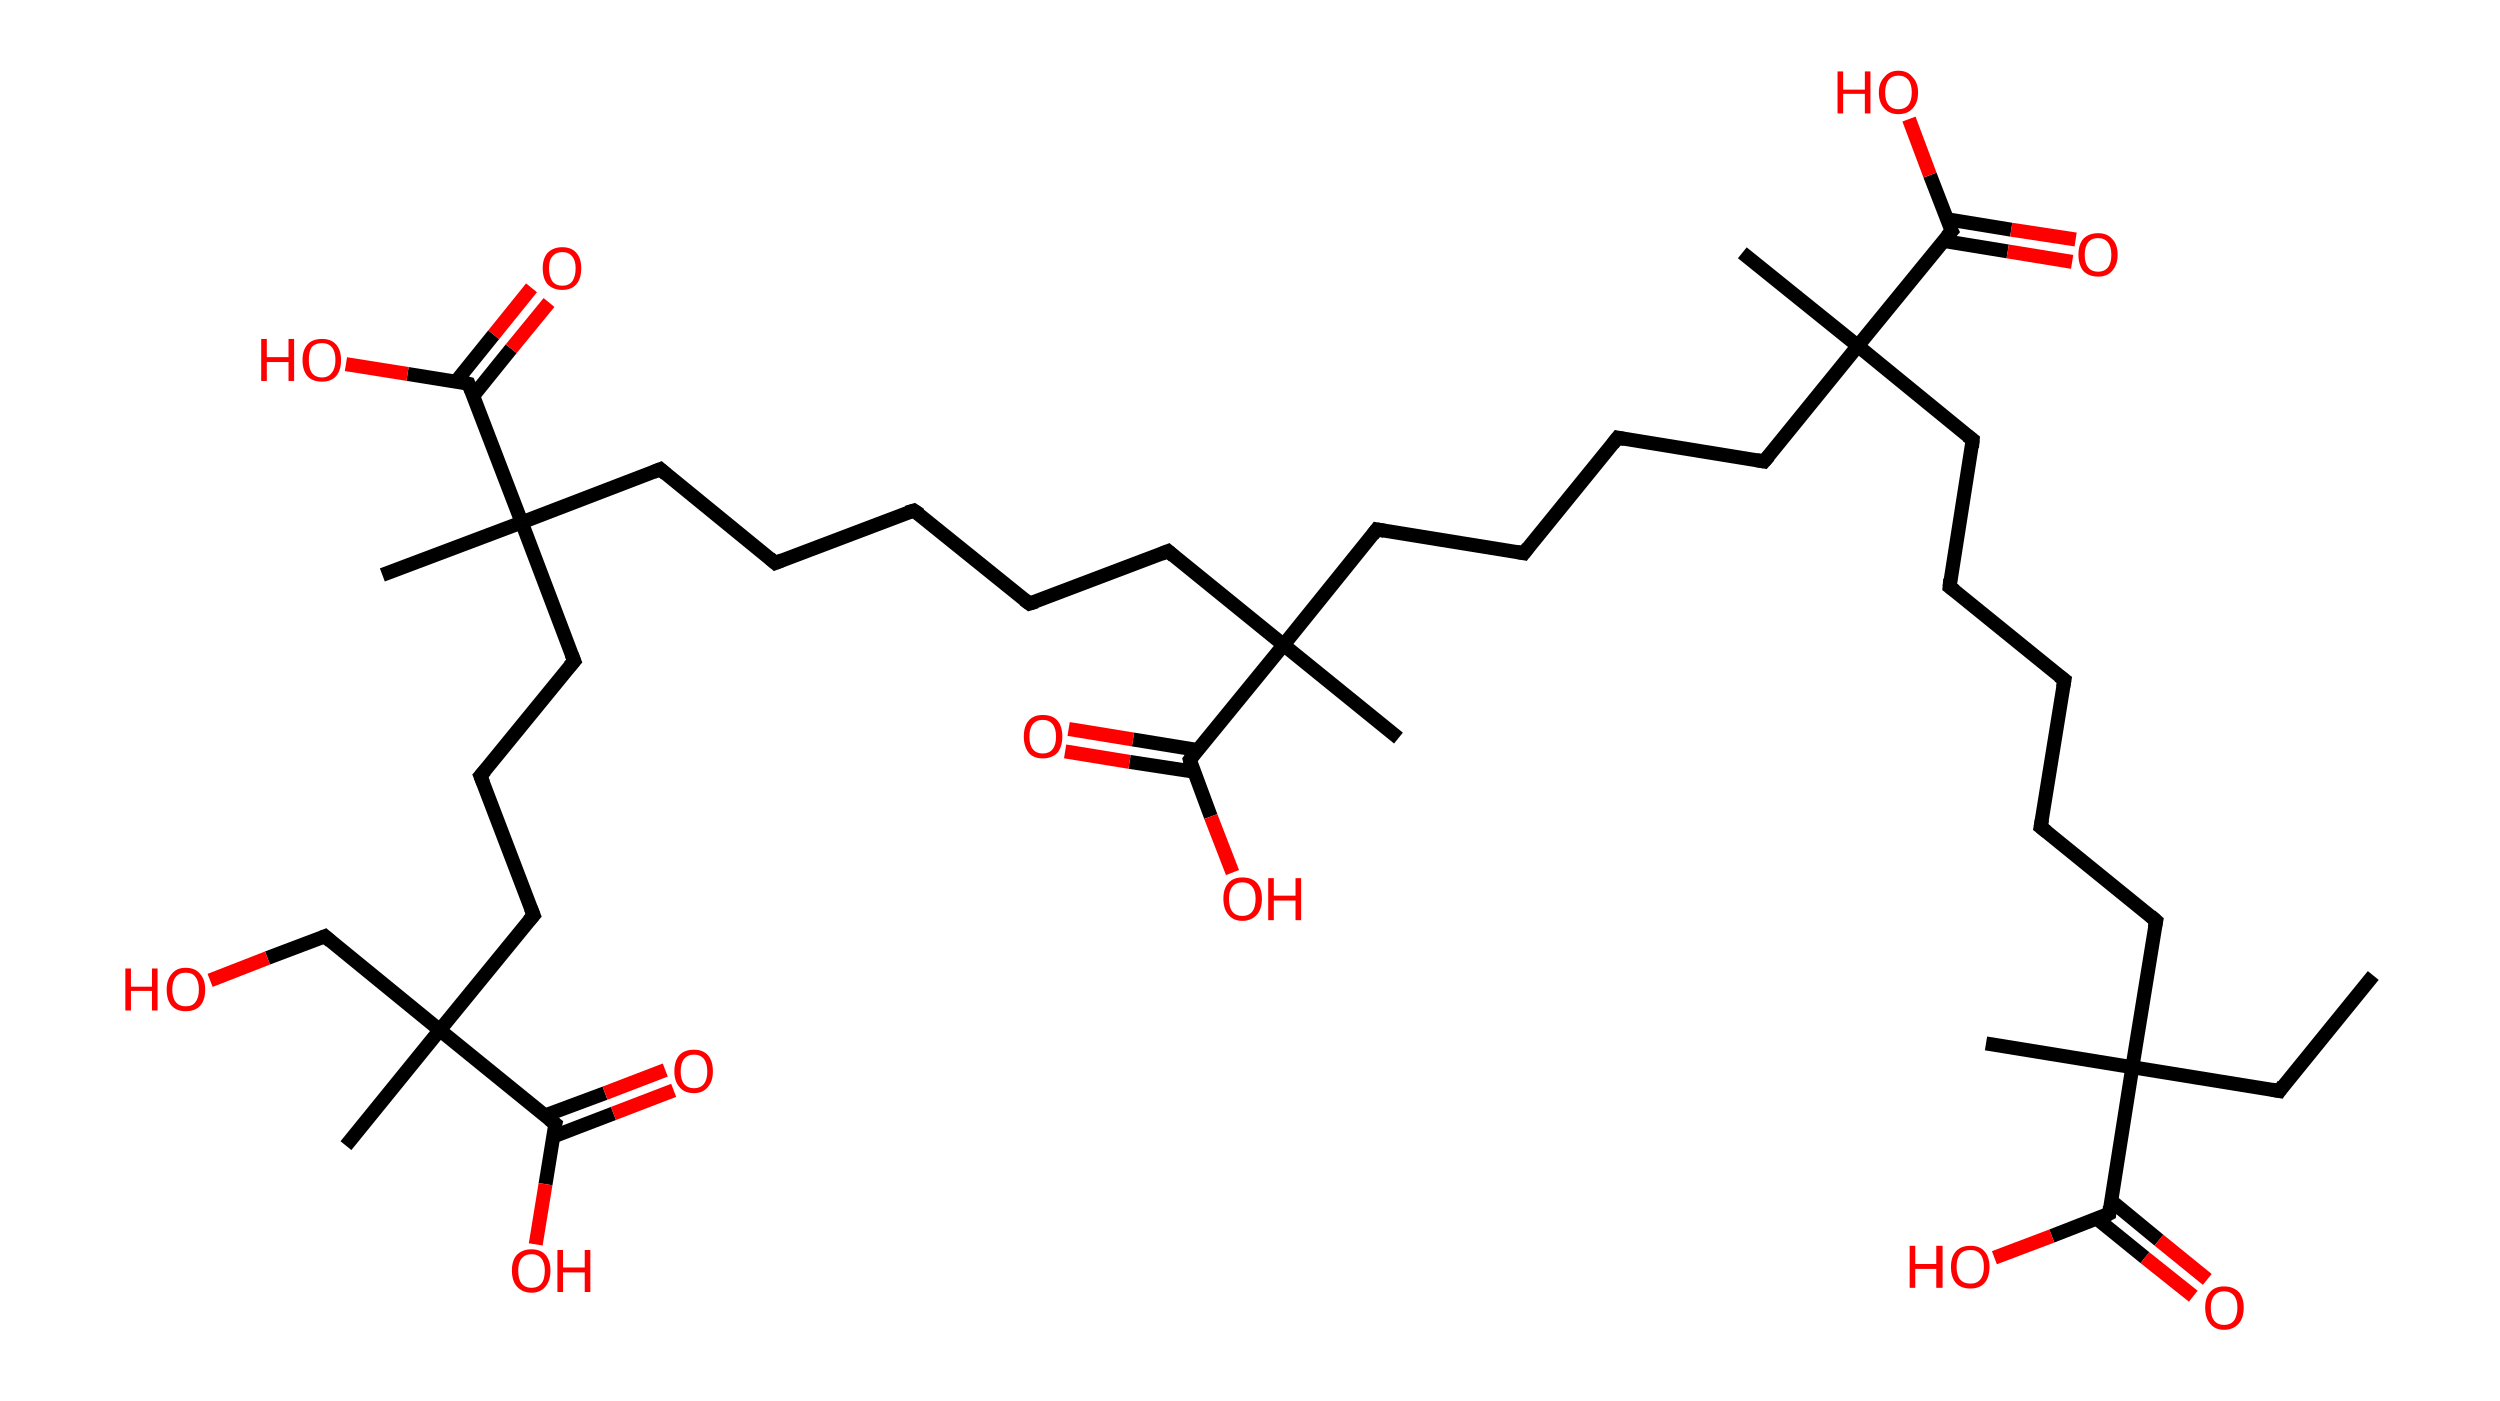 <?xml version='1.0' encoding='ASCII' standalone='yes'?>
<svg xmlns="http://www.w3.org/2000/svg" xmlns:rdkit="http://www.rdkit.org/xml" xmlns:xlink="http://www.w3.org/1999/xlink" version="1.1" baseProfile="full" xml:space="preserve" width="357px" height="200px" viewBox="0 0 357 200">
<!-- END OF HEADER -->
<rect style="opacity:1.0;fill:#FFFFFF;stroke:none" width="357.0" height="200.0" x="0.0" y="0.0"> </rect>
<path class="bond-0 atom-0 atom-1" d="M 338.9,139.3 L 325.5,155.8" style="fill:none;fill-rule:evenodd;stroke:#000000;stroke-width:2.0px;stroke-linecap:butt;stroke-linejoin:miter;stroke-opacity:1"/>
<path class="bond-1 atom-1 atom-2" d="M 325.5,155.8 L 304.5,152.4" style="fill:none;fill-rule:evenodd;stroke:#000000;stroke-width:2.0px;stroke-linecap:butt;stroke-linejoin:miter;stroke-opacity:1"/>
<path class="bond-2 atom-2 atom-3" d="M 304.5,152.4 L 283.6,149.0" style="fill:none;fill-rule:evenodd;stroke:#000000;stroke-width:2.0px;stroke-linecap:butt;stroke-linejoin:miter;stroke-opacity:1"/>
<path class="bond-3 atom-2 atom-4" d="M 304.5,152.4 L 307.9,131.5" style="fill:none;fill-rule:evenodd;stroke:#000000;stroke-width:2.0px;stroke-linecap:butt;stroke-linejoin:miter;stroke-opacity:1"/>
<path class="bond-4 atom-4 atom-5" d="M 307.9,131.5 L 291.4,118.1" style="fill:none;fill-rule:evenodd;stroke:#000000;stroke-width:2.0px;stroke-linecap:butt;stroke-linejoin:miter;stroke-opacity:1"/>
<path class="bond-5 atom-5 atom-6" d="M 291.4,118.1 L 294.8,97.1" style="fill:none;fill-rule:evenodd;stroke:#000000;stroke-width:2.0px;stroke-linecap:butt;stroke-linejoin:miter;stroke-opacity:1"/>
<path class="bond-6 atom-6 atom-7" d="M 294.8,97.1 L 278.4,83.8" style="fill:none;fill-rule:evenodd;stroke:#000000;stroke-width:2.0px;stroke-linecap:butt;stroke-linejoin:miter;stroke-opacity:1"/>
<path class="bond-7 atom-7 atom-8" d="M 278.4,83.8 L 281.7,62.8" style="fill:none;fill-rule:evenodd;stroke:#000000;stroke-width:2.0px;stroke-linecap:butt;stroke-linejoin:miter;stroke-opacity:1"/>
<path class="bond-8 atom-8 atom-9" d="M 281.7,62.8 L 265.3,49.4" style="fill:none;fill-rule:evenodd;stroke:#000000;stroke-width:2.0px;stroke-linecap:butt;stroke-linejoin:miter;stroke-opacity:1"/>
<path class="bond-9 atom-9 atom-10" d="M 265.3,49.4 L 248.8,36.1" style="fill:none;fill-rule:evenodd;stroke:#000000;stroke-width:2.0px;stroke-linecap:butt;stroke-linejoin:miter;stroke-opacity:1"/>
<path class="bond-10 atom-9 atom-11" d="M 265.3,49.4 L 251.9,65.9" style="fill:none;fill-rule:evenodd;stroke:#000000;stroke-width:2.0px;stroke-linecap:butt;stroke-linejoin:miter;stroke-opacity:1"/>
<path class="bond-11 atom-11 atom-12" d="M 251.9,65.9 L 231.0,62.5" style="fill:none;fill-rule:evenodd;stroke:#000000;stroke-width:2.0px;stroke-linecap:butt;stroke-linejoin:miter;stroke-opacity:1"/>
<path class="bond-12 atom-12 atom-13" d="M 231.0,62.5 L 217.6,79.0" style="fill:none;fill-rule:evenodd;stroke:#000000;stroke-width:2.0px;stroke-linecap:butt;stroke-linejoin:miter;stroke-opacity:1"/>
<path class="bond-13 atom-13 atom-14" d="M 217.6,79.0 L 196.6,75.6" style="fill:none;fill-rule:evenodd;stroke:#000000;stroke-width:2.0px;stroke-linecap:butt;stroke-linejoin:miter;stroke-opacity:1"/>
<path class="bond-14 atom-14 atom-15" d="M 196.6,75.6 L 183.3,92.1" style="fill:none;fill-rule:evenodd;stroke:#000000;stroke-width:2.0px;stroke-linecap:butt;stroke-linejoin:miter;stroke-opacity:1"/>
<path class="bond-15 atom-15 atom-16" d="M 183.3,92.1 L 199.7,105.4" style="fill:none;fill-rule:evenodd;stroke:#000000;stroke-width:2.0px;stroke-linecap:butt;stroke-linejoin:miter;stroke-opacity:1"/>
<path class="bond-16 atom-15 atom-17" d="M 183.3,92.1 L 166.8,78.7" style="fill:none;fill-rule:evenodd;stroke:#000000;stroke-width:2.0px;stroke-linecap:butt;stroke-linejoin:miter;stroke-opacity:1"/>
<path class="bond-17 atom-17 atom-18" d="M 166.8,78.7 L 147.0,86.2" style="fill:none;fill-rule:evenodd;stroke:#000000;stroke-width:2.0px;stroke-linecap:butt;stroke-linejoin:miter;stroke-opacity:1"/>
<path class="bond-18 atom-18 atom-19" d="M 147.0,86.2 L 130.5,72.9" style="fill:none;fill-rule:evenodd;stroke:#000000;stroke-width:2.0px;stroke-linecap:butt;stroke-linejoin:miter;stroke-opacity:1"/>
<path class="bond-19 atom-19 atom-20" d="M 130.5,72.9 L 110.7,80.4" style="fill:none;fill-rule:evenodd;stroke:#000000;stroke-width:2.0px;stroke-linecap:butt;stroke-linejoin:miter;stroke-opacity:1"/>
<path class="bond-20 atom-20 atom-21" d="M 110.7,80.4 L 94.3,67.0" style="fill:none;fill-rule:evenodd;stroke:#000000;stroke-width:2.0px;stroke-linecap:butt;stroke-linejoin:miter;stroke-opacity:1"/>
<path class="bond-21 atom-21 atom-22" d="M 94.3,67.0 L 74.5,74.6" style="fill:none;fill-rule:evenodd;stroke:#000000;stroke-width:2.0px;stroke-linecap:butt;stroke-linejoin:miter;stroke-opacity:1"/>
<path class="bond-22 atom-22 atom-23" d="M 74.5,74.6 L 54.6,82.1" style="fill:none;fill-rule:evenodd;stroke:#000000;stroke-width:2.0px;stroke-linecap:butt;stroke-linejoin:miter;stroke-opacity:1"/>
<path class="bond-23 atom-22 atom-24" d="M 74.5,74.6 L 82.0,94.4" style="fill:none;fill-rule:evenodd;stroke:#000000;stroke-width:2.0px;stroke-linecap:butt;stroke-linejoin:miter;stroke-opacity:1"/>
<path class="bond-24 atom-24 atom-25" d="M 82.0,94.4 L 68.6,110.8" style="fill:none;fill-rule:evenodd;stroke:#000000;stroke-width:2.0px;stroke-linecap:butt;stroke-linejoin:miter;stroke-opacity:1"/>
<path class="bond-25 atom-25 atom-26" d="M 68.6,110.8 L 76.2,130.7" style="fill:none;fill-rule:evenodd;stroke:#000000;stroke-width:2.0px;stroke-linecap:butt;stroke-linejoin:miter;stroke-opacity:1"/>
<path class="bond-26 atom-26 atom-27" d="M 76.2,130.7 L 62.8,147.1" style="fill:none;fill-rule:evenodd;stroke:#000000;stroke-width:2.0px;stroke-linecap:butt;stroke-linejoin:miter;stroke-opacity:1"/>
<path class="bond-27 atom-27 atom-28" d="M 62.8,147.1 L 49.4,163.6" style="fill:none;fill-rule:evenodd;stroke:#000000;stroke-width:2.0px;stroke-linecap:butt;stroke-linejoin:miter;stroke-opacity:1"/>
<path class="bond-28 atom-27 atom-29" d="M 62.8,147.1 L 46.4,133.7" style="fill:none;fill-rule:evenodd;stroke:#000000;stroke-width:2.0px;stroke-linecap:butt;stroke-linejoin:miter;stroke-opacity:1"/>
<path class="bond-29 atom-29 atom-30" d="M 46.4,133.7 L 38.2,136.8" style="fill:none;fill-rule:evenodd;stroke:#000000;stroke-width:2.0px;stroke-linecap:butt;stroke-linejoin:miter;stroke-opacity:1"/>
<path class="bond-29 atom-29 atom-30" d="M 38.2,136.8 L 30.0,140.0" style="fill:none;fill-rule:evenodd;stroke:#FF0000;stroke-width:2.0px;stroke-linecap:butt;stroke-linejoin:miter;stroke-opacity:1"/>
<path class="bond-30 atom-27 atom-31" d="M 62.8,147.1 L 79.3,160.5" style="fill:none;fill-rule:evenodd;stroke:#000000;stroke-width:2.0px;stroke-linecap:butt;stroke-linejoin:miter;stroke-opacity:1"/>
<path class="bond-31 atom-31 atom-32" d="M 79.0,162.3 L 87.6,159.0" style="fill:none;fill-rule:evenodd;stroke:#000000;stroke-width:2.0px;stroke-linecap:butt;stroke-linejoin:miter;stroke-opacity:1"/>
<path class="bond-31 atom-31 atom-32" d="M 87.6,159.0 L 96.2,155.7" style="fill:none;fill-rule:evenodd;stroke:#FF0000;stroke-width:2.0px;stroke-linecap:butt;stroke-linejoin:miter;stroke-opacity:1"/>
<path class="bond-31 atom-31 atom-32" d="M 77.8,159.3 L 86.4,156.1" style="fill:none;fill-rule:evenodd;stroke:#000000;stroke-width:2.0px;stroke-linecap:butt;stroke-linejoin:miter;stroke-opacity:1"/>
<path class="bond-31 atom-31 atom-32" d="M 86.4,156.1 L 95.0,152.8" style="fill:none;fill-rule:evenodd;stroke:#FF0000;stroke-width:2.0px;stroke-linecap:butt;stroke-linejoin:miter;stroke-opacity:1"/>
<path class="bond-32 atom-31 atom-33" d="M 79.3,160.5 L 77.9,169.1" style="fill:none;fill-rule:evenodd;stroke:#000000;stroke-width:2.0px;stroke-linecap:butt;stroke-linejoin:miter;stroke-opacity:1"/>
<path class="bond-32 atom-31 atom-33" d="M 77.9,169.1 L 76.5,177.7" style="fill:none;fill-rule:evenodd;stroke:#FF0000;stroke-width:2.0px;stroke-linecap:butt;stroke-linejoin:miter;stroke-opacity:1"/>
<path class="bond-33 atom-22 atom-34" d="M 74.5,74.6 L 66.9,54.8" style="fill:none;fill-rule:evenodd;stroke:#000000;stroke-width:2.0px;stroke-linecap:butt;stroke-linejoin:miter;stroke-opacity:1"/>
<path class="bond-34 atom-34 atom-35" d="M 67.6,56.5 L 73.0,49.8" style="fill:none;fill-rule:evenodd;stroke:#000000;stroke-width:2.0px;stroke-linecap:butt;stroke-linejoin:miter;stroke-opacity:1"/>
<path class="bond-34 atom-34 atom-35" d="M 73.0,49.8 L 78.4,43.2" style="fill:none;fill-rule:evenodd;stroke:#FF0000;stroke-width:2.0px;stroke-linecap:butt;stroke-linejoin:miter;stroke-opacity:1"/>
<path class="bond-34 atom-34 atom-35" d="M 65.1,54.5 L 70.5,47.8" style="fill:none;fill-rule:evenodd;stroke:#000000;stroke-width:2.0px;stroke-linecap:butt;stroke-linejoin:miter;stroke-opacity:1"/>
<path class="bond-34 atom-34 atom-35" d="M 70.5,47.8 L 75.9,41.1" style="fill:none;fill-rule:evenodd;stroke:#FF0000;stroke-width:2.0px;stroke-linecap:butt;stroke-linejoin:miter;stroke-opacity:1"/>
<path class="bond-35 atom-34 atom-36" d="M 66.9,54.8 L 58.2,53.4" style="fill:none;fill-rule:evenodd;stroke:#000000;stroke-width:2.0px;stroke-linecap:butt;stroke-linejoin:miter;stroke-opacity:1"/>
<path class="bond-35 atom-34 atom-36" d="M 58.2,53.4 L 49.4,52.0" style="fill:none;fill-rule:evenodd;stroke:#FF0000;stroke-width:2.0px;stroke-linecap:butt;stroke-linejoin:miter;stroke-opacity:1"/>
<path class="bond-36 atom-15 atom-37" d="M 183.3,92.1 L 169.9,108.5" style="fill:none;fill-rule:evenodd;stroke:#000000;stroke-width:2.0px;stroke-linecap:butt;stroke-linejoin:miter;stroke-opacity:1"/>
<path class="bond-37 atom-37 atom-38" d="M 171.0,107.1 L 161.8,105.6" style="fill:none;fill-rule:evenodd;stroke:#000000;stroke-width:2.0px;stroke-linecap:butt;stroke-linejoin:miter;stroke-opacity:1"/>
<path class="bond-37 atom-37 atom-38" d="M 161.8,105.6 L 152.6,104.1" style="fill:none;fill-rule:evenodd;stroke:#FF0000;stroke-width:2.0px;stroke-linecap:butt;stroke-linejoin:miter;stroke-opacity:1"/>
<path class="bond-37 atom-37 atom-38" d="M 170.5,110.2 L 161.3,108.8" style="fill:none;fill-rule:evenodd;stroke:#000000;stroke-width:2.0px;stroke-linecap:butt;stroke-linejoin:miter;stroke-opacity:1"/>
<path class="bond-37 atom-37 atom-38" d="M 161.3,108.8 L 152.1,107.3" style="fill:none;fill-rule:evenodd;stroke:#FF0000;stroke-width:2.0px;stroke-linecap:butt;stroke-linejoin:miter;stroke-opacity:1"/>
<path class="bond-38 atom-37 atom-39" d="M 169.9,108.5 L 172.9,116.6" style="fill:none;fill-rule:evenodd;stroke:#000000;stroke-width:2.0px;stroke-linecap:butt;stroke-linejoin:miter;stroke-opacity:1"/>
<path class="bond-38 atom-37 atom-39" d="M 172.9,116.6 L 176.0,124.6" style="fill:none;fill-rule:evenodd;stroke:#FF0000;stroke-width:2.0px;stroke-linecap:butt;stroke-linejoin:miter;stroke-opacity:1"/>
<path class="bond-39 atom-9 atom-40" d="M 265.3,49.4 L 278.7,33.0" style="fill:none;fill-rule:evenodd;stroke:#000000;stroke-width:2.0px;stroke-linecap:butt;stroke-linejoin:miter;stroke-opacity:1"/>
<path class="bond-40 atom-40 atom-41" d="M 277.5,34.4 L 286.7,35.9" style="fill:none;fill-rule:evenodd;stroke:#000000;stroke-width:2.0px;stroke-linecap:butt;stroke-linejoin:miter;stroke-opacity:1"/>
<path class="bond-40 atom-40 atom-41" d="M 286.7,35.9 L 295.9,37.4" style="fill:none;fill-rule:evenodd;stroke:#FF0000;stroke-width:2.0px;stroke-linecap:butt;stroke-linejoin:miter;stroke-opacity:1"/>
<path class="bond-40 atom-40 atom-41" d="M 278.0,31.3 L 287.2,32.8" style="fill:none;fill-rule:evenodd;stroke:#000000;stroke-width:2.0px;stroke-linecap:butt;stroke-linejoin:miter;stroke-opacity:1"/>
<path class="bond-40 atom-40 atom-41" d="M 287.2,32.8 L 296.4,34.2" style="fill:none;fill-rule:evenodd;stroke:#FF0000;stroke-width:2.0px;stroke-linecap:butt;stroke-linejoin:miter;stroke-opacity:1"/>
<path class="bond-41 atom-40 atom-42" d="M 278.7,33.0 L 275.6,25.0" style="fill:none;fill-rule:evenodd;stroke:#000000;stroke-width:2.0px;stroke-linecap:butt;stroke-linejoin:miter;stroke-opacity:1"/>
<path class="bond-41 atom-40 atom-42" d="M 275.6,25.0 L 272.6,17.0" style="fill:none;fill-rule:evenodd;stroke:#FF0000;stroke-width:2.0px;stroke-linecap:butt;stroke-linejoin:miter;stroke-opacity:1"/>
<path class="bond-42 atom-2 atom-43" d="M 304.5,152.4 L 301.2,173.3" style="fill:none;fill-rule:evenodd;stroke:#000000;stroke-width:2.0px;stroke-linecap:butt;stroke-linejoin:miter;stroke-opacity:1"/>
<path class="bond-43 atom-43 atom-44" d="M 299.4,174.0 L 306.3,179.6" style="fill:none;fill-rule:evenodd;stroke:#000000;stroke-width:2.0px;stroke-linecap:butt;stroke-linejoin:miter;stroke-opacity:1"/>
<path class="bond-43 atom-43 atom-44" d="M 306.3,179.6 L 313.2,185.1" style="fill:none;fill-rule:evenodd;stroke:#FF0000;stroke-width:2.0px;stroke-linecap:butt;stroke-linejoin:miter;stroke-opacity:1"/>
<path class="bond-43 atom-43 atom-44" d="M 301.5,171.5 L 308.3,177.1" style="fill:none;fill-rule:evenodd;stroke:#000000;stroke-width:2.0px;stroke-linecap:butt;stroke-linejoin:miter;stroke-opacity:1"/>
<path class="bond-43 atom-43 atom-44" d="M 308.3,177.1 L 315.2,182.7" style="fill:none;fill-rule:evenodd;stroke:#FF0000;stroke-width:2.0px;stroke-linecap:butt;stroke-linejoin:miter;stroke-opacity:1"/>
<path class="bond-44 atom-43 atom-45" d="M 301.2,173.3 L 293.0,176.5" style="fill:none;fill-rule:evenodd;stroke:#000000;stroke-width:2.0px;stroke-linecap:butt;stroke-linejoin:miter;stroke-opacity:1"/>
<path class="bond-44 atom-43 atom-45" d="M 293.0,176.5 L 284.8,179.6" style="fill:none;fill-rule:evenodd;stroke:#FF0000;stroke-width:2.0px;stroke-linecap:butt;stroke-linejoin:miter;stroke-opacity:1"/>
<path d="M 326.1,154.9 L 325.5,155.8 L 324.4,155.6" style="fill:none;stroke:#000000;stroke-width:2.0px;stroke-linecap:butt;stroke-linejoin:miter;stroke-opacity:1;"/>
<path d="M 307.7,132.5 L 307.9,131.5 L 307.1,130.8" style="fill:none;stroke:#000000;stroke-width:2.0px;stroke-linecap:butt;stroke-linejoin:miter;stroke-opacity:1;"/>
<path d="M 292.3,118.8 L 291.4,118.1 L 291.6,117.0" style="fill:none;stroke:#000000;stroke-width:2.0px;stroke-linecap:butt;stroke-linejoin:miter;stroke-opacity:1;"/>
<path d="M 294.6,98.2 L 294.8,97.1 L 294.0,96.5" style="fill:none;stroke:#000000;stroke-width:2.0px;stroke-linecap:butt;stroke-linejoin:miter;stroke-opacity:1;"/>
<path d="M 279.2,84.4 L 278.4,83.8 L 278.5,82.7" style="fill:none;stroke:#000000;stroke-width:2.0px;stroke-linecap:butt;stroke-linejoin:miter;stroke-opacity:1;"/>
<path d="M 281.6,63.9 L 281.7,62.8 L 280.9,62.2" style="fill:none;stroke:#000000;stroke-width:2.0px;stroke-linecap:butt;stroke-linejoin:miter;stroke-opacity:1;"/>
<path d="M 252.6,65.1 L 251.9,65.9 L 250.8,65.7" style="fill:none;stroke:#000000;stroke-width:2.0px;stroke-linecap:butt;stroke-linejoin:miter;stroke-opacity:1;"/>
<path d="M 232.0,62.7 L 231.0,62.5 L 230.3,63.4" style="fill:none;stroke:#000000;stroke-width:2.0px;stroke-linecap:butt;stroke-linejoin:miter;stroke-opacity:1;"/>
<path d="M 218.2,78.2 L 217.6,79.0 L 216.5,78.8" style="fill:none;stroke:#000000;stroke-width:2.0px;stroke-linecap:butt;stroke-linejoin:miter;stroke-opacity:1;"/>
<path d="M 197.7,75.8 L 196.6,75.6 L 196.0,76.4" style="fill:none;stroke:#000000;stroke-width:2.0px;stroke-linecap:butt;stroke-linejoin:miter;stroke-opacity:1;"/>
<path d="M 167.6,79.4 L 166.8,78.7 L 165.8,79.1" style="fill:none;stroke:#000000;stroke-width:2.0px;stroke-linecap:butt;stroke-linejoin:miter;stroke-opacity:1;"/>
<path d="M 148.0,85.9 L 147.0,86.2 L 146.2,85.6" style="fill:none;stroke:#000000;stroke-width:2.0px;stroke-linecap:butt;stroke-linejoin:miter;stroke-opacity:1;"/>
<path d="M 131.4,73.5 L 130.5,72.9 L 129.5,73.2" style="fill:none;stroke:#000000;stroke-width:2.0px;stroke-linecap:butt;stroke-linejoin:miter;stroke-opacity:1;"/>
<path d="M 111.7,80.0 L 110.7,80.4 L 109.9,79.7" style="fill:none;stroke:#000000;stroke-width:2.0px;stroke-linecap:butt;stroke-linejoin:miter;stroke-opacity:1;"/>
<path d="M 95.1,67.7 L 94.3,67.0 L 93.3,67.4" style="fill:none;stroke:#000000;stroke-width:2.0px;stroke-linecap:butt;stroke-linejoin:miter;stroke-opacity:1;"/>
<path d="M 81.6,93.4 L 82.0,94.4 L 81.3,95.2" style="fill:none;stroke:#000000;stroke-width:2.0px;stroke-linecap:butt;stroke-linejoin:miter;stroke-opacity:1;"/>
<path d="M 69.3,110.0 L 68.6,110.8 L 69.0,111.8" style="fill:none;stroke:#000000;stroke-width:2.0px;stroke-linecap:butt;stroke-linejoin:miter;stroke-opacity:1;"/>
<path d="M 75.8,129.7 L 76.2,130.7 L 75.5,131.5" style="fill:none;stroke:#000000;stroke-width:2.0px;stroke-linecap:butt;stroke-linejoin:miter;stroke-opacity:1;"/>
<path d="M 47.2,134.4 L 46.4,133.7 L 45.9,133.9" style="fill:none;stroke:#000000;stroke-width:2.0px;stroke-linecap:butt;stroke-linejoin:miter;stroke-opacity:1;"/>
<path d="M 78.4,159.8 L 79.3,160.5 L 79.2,160.9" style="fill:none;stroke:#000000;stroke-width:2.0px;stroke-linecap:butt;stroke-linejoin:miter;stroke-opacity:1;"/>
<path d="M 67.3,55.8 L 66.9,54.8 L 66.5,54.7" style="fill:none;stroke:#000000;stroke-width:2.0px;stroke-linecap:butt;stroke-linejoin:miter;stroke-opacity:1;"/>
<path d="M 170.5,107.7 L 169.9,108.5 L 170.0,108.9" style="fill:none;stroke:#000000;stroke-width:2.0px;stroke-linecap:butt;stroke-linejoin:miter;stroke-opacity:1;"/>
<path d="M 278.0,33.8 L 278.7,33.0 L 278.5,32.6" style="fill:none;stroke:#000000;stroke-width:2.0px;stroke-linecap:butt;stroke-linejoin:miter;stroke-opacity:1;"/>
<path d="M 301.3,172.3 L 301.2,173.3 L 300.8,173.5" style="fill:none;stroke:#000000;stroke-width:2.0px;stroke-linecap:butt;stroke-linejoin:miter;stroke-opacity:1;"/>
<path class="atom-30" d="M 17.9 138.3 L 18.7 138.3 L 18.7 140.9 L 21.7 140.9 L 21.7 138.3 L 22.5 138.3 L 22.5 144.3 L 21.7 144.3 L 21.7 141.5 L 18.7 141.5 L 18.7 144.3 L 17.9 144.3 L 17.9 138.3 " fill="#FF0000"/>
<path class="atom-30" d="M 23.8 141.3 Q 23.8 139.9, 24.5 139.1 Q 25.2 138.2, 26.5 138.2 Q 27.9 138.2, 28.6 139.1 Q 29.3 139.9, 29.3 141.3 Q 29.3 142.8, 28.6 143.6 Q 27.9 144.4, 26.5 144.4 Q 25.2 144.4, 24.5 143.6 Q 23.8 142.8, 23.8 141.3 M 26.5 143.7 Q 27.5 143.7, 27.9 143.1 Q 28.4 142.5, 28.4 141.3 Q 28.4 140.1, 27.9 139.5 Q 27.5 138.9, 26.5 138.9 Q 25.6 138.9, 25.1 139.5 Q 24.6 140.1, 24.6 141.3 Q 24.6 142.5, 25.1 143.1 Q 25.6 143.7, 26.5 143.7 " fill="#FF0000"/>
<path class="atom-32" d="M 96.3 153.0 Q 96.3 151.5, 97.0 150.7 Q 97.7 149.9, 99.1 149.9 Q 100.4 149.9, 101.1 150.7 Q 101.8 151.5, 101.8 153.0 Q 101.8 154.4, 101.1 155.2 Q 100.4 156.1, 99.1 156.1 Q 97.7 156.1, 97.0 155.2 Q 96.3 154.4, 96.3 153.0 M 99.1 155.4 Q 100.0 155.4, 100.5 154.8 Q 101.0 154.2, 101.0 153.0 Q 101.0 151.8, 100.5 151.2 Q 100.0 150.6, 99.1 150.6 Q 98.2 150.6, 97.7 151.2 Q 97.2 151.8, 97.2 153.0 Q 97.2 154.2, 97.7 154.8 Q 98.2 155.4, 99.1 155.4 " fill="#FF0000"/>
<path class="atom-33" d="M 73.1 181.4 Q 73.1 180.0, 73.8 179.2 Q 74.6 178.4, 75.9 178.4 Q 77.2 178.4, 77.9 179.2 Q 78.6 180.0, 78.6 181.4 Q 78.6 182.9, 77.9 183.7 Q 77.2 184.6, 75.9 184.6 Q 74.6 184.6, 73.8 183.7 Q 73.1 182.9, 73.1 181.4 M 75.9 183.9 Q 76.8 183.9, 77.3 183.3 Q 77.8 182.7, 77.8 181.4 Q 77.8 180.3, 77.3 179.7 Q 76.8 179.1, 75.9 179.1 Q 75.0 179.1, 74.5 179.7 Q 74.0 180.3, 74.0 181.4 Q 74.0 182.7, 74.5 183.3 Q 75.0 183.9, 75.9 183.9 " fill="#FF0000"/>
<path class="atom-33" d="M 79.6 178.5 L 80.4 178.5 L 80.4 181.0 L 83.5 181.0 L 83.5 178.5 L 84.3 178.5 L 84.3 184.5 L 83.5 184.5 L 83.5 181.7 L 80.4 181.7 L 80.4 184.5 L 79.6 184.5 L 79.6 178.5 " fill="#FF0000"/>
<path class="atom-35" d="M 77.5 38.3 Q 77.5 36.9, 78.2 36.1 Q 79.0 35.3, 80.3 35.3 Q 81.6 35.3, 82.3 36.1 Q 83.0 36.9, 83.0 38.3 Q 83.0 39.8, 82.3 40.6 Q 81.6 41.4, 80.3 41.4 Q 79.0 41.4, 78.2 40.6 Q 77.5 39.8, 77.5 38.3 M 80.3 40.8 Q 81.2 40.8, 81.7 40.2 Q 82.2 39.5, 82.2 38.3 Q 82.2 37.2, 81.7 36.6 Q 81.2 36.0, 80.3 36.0 Q 79.4 36.0, 78.9 36.6 Q 78.4 37.1, 78.4 38.3 Q 78.4 39.5, 78.9 40.2 Q 79.4 40.8, 80.3 40.8 " fill="#FF0000"/>
<path class="atom-36" d="M 37.3 48.4 L 38.1 48.4 L 38.1 51.0 L 41.2 51.0 L 41.2 48.4 L 42.0 48.4 L 42.0 54.4 L 41.2 54.4 L 41.2 51.7 L 38.1 51.7 L 38.1 54.4 L 37.3 54.4 L 37.3 48.4 " fill="#FF0000"/>
<path class="atom-36" d="M 43.2 51.4 Q 43.2 50.0, 43.9 49.2 Q 44.6 48.4, 46.0 48.4 Q 47.3 48.4, 48.0 49.2 Q 48.7 50.0, 48.7 51.4 Q 48.7 52.9, 48.0 53.7 Q 47.3 54.5, 46.0 54.5 Q 44.6 54.5, 43.9 53.7 Q 43.2 52.9, 43.2 51.4 M 46.0 53.9 Q 46.9 53.9, 47.4 53.2 Q 47.9 52.6, 47.9 51.4 Q 47.9 50.2, 47.4 49.6 Q 46.9 49.0, 46.0 49.0 Q 45.0 49.0, 44.5 49.6 Q 44.1 50.2, 44.1 51.4 Q 44.1 52.6, 44.5 53.2 Q 45.0 53.9, 46.0 53.9 " fill="#FF0000"/>
<path class="atom-38" d="M 146.2 105.2 Q 146.2 103.7, 146.9 102.9 Q 147.6 102.1, 148.9 102.1 Q 150.3 102.1, 151.0 102.9 Q 151.7 103.7, 151.7 105.2 Q 151.7 106.6, 151.0 107.5 Q 150.2 108.3, 148.9 108.3 Q 147.6 108.3, 146.9 107.5 Q 146.2 106.6, 146.2 105.2 M 148.9 107.6 Q 149.8 107.6, 150.3 107.0 Q 150.8 106.4, 150.8 105.2 Q 150.8 104.0, 150.3 103.4 Q 149.8 102.8, 148.9 102.8 Q 148.0 102.8, 147.5 103.4 Q 147.0 104.0, 147.0 105.2 Q 147.0 106.4, 147.5 107.0 Q 148.0 107.6, 148.9 107.6 " fill="#FF0000"/>
<path class="atom-39" d="M 174.7 128.3 Q 174.7 126.9, 175.4 126.1 Q 176.1 125.3, 177.4 125.3 Q 178.8 125.3, 179.5 126.1 Q 180.2 126.9, 180.2 128.3 Q 180.2 129.8, 179.5 130.6 Q 178.7 131.5, 177.4 131.5 Q 176.1 131.5, 175.4 130.6 Q 174.7 129.8, 174.7 128.3 M 177.4 130.8 Q 178.3 130.8, 178.8 130.2 Q 179.3 129.6, 179.3 128.3 Q 179.3 127.2, 178.8 126.6 Q 178.3 126.0, 177.4 126.0 Q 176.5 126.0, 176.0 126.6 Q 175.5 127.2, 175.5 128.3 Q 175.5 129.6, 176.0 130.2 Q 176.5 130.8, 177.4 130.8 " fill="#FF0000"/>
<path class="atom-39" d="M 181.1 125.4 L 181.9 125.4 L 181.9 127.9 L 185.0 127.9 L 185.0 125.4 L 185.8 125.4 L 185.8 131.4 L 185.0 131.4 L 185.0 128.6 L 181.9 128.6 L 181.9 131.4 L 181.1 131.4 L 181.1 125.4 " fill="#FF0000"/>
<path class="atom-41" d="M 296.8 36.4 Q 296.8 34.9, 297.5 34.1 Q 298.3 33.3, 299.6 33.3 Q 300.9 33.3, 301.6 34.1 Q 302.4 34.9, 302.4 36.4 Q 302.4 37.8, 301.6 38.7 Q 300.9 39.5, 299.6 39.5 Q 298.3 39.5, 297.5 38.7 Q 296.8 37.8, 296.8 36.4 M 299.6 38.8 Q 300.5 38.8, 301.0 38.2 Q 301.5 37.6, 301.5 36.4 Q 301.5 35.2, 301.0 34.6 Q 300.5 34.0, 299.6 34.0 Q 298.7 34.0, 298.2 34.6 Q 297.7 35.2, 297.7 36.4 Q 297.7 37.6, 298.2 38.2 Q 298.7 38.8, 299.6 38.8 " fill="#FF0000"/>
<path class="atom-42" d="M 262.4 10.2 L 263.2 10.2 L 263.2 12.8 L 266.3 12.8 L 266.3 10.2 L 267.1 10.2 L 267.1 16.2 L 266.3 16.2 L 266.3 13.4 L 263.2 13.4 L 263.2 16.2 L 262.4 16.2 L 262.4 10.2 " fill="#FF0000"/>
<path class="atom-42" d="M 268.3 13.2 Q 268.3 11.8, 269.1 11.0 Q 269.8 10.1, 271.1 10.1 Q 272.4 10.1, 273.1 11.0 Q 273.9 11.8, 273.9 13.2 Q 273.9 14.7, 273.1 15.5 Q 272.4 16.3, 271.1 16.3 Q 269.8 16.3, 269.1 15.5 Q 268.3 14.7, 268.3 13.2 M 271.1 15.6 Q 272.0 15.6, 272.5 15.0 Q 273.0 14.4, 273.0 13.2 Q 273.0 12.0, 272.5 11.4 Q 272.0 10.8, 271.1 10.8 Q 270.2 10.8, 269.7 11.4 Q 269.2 12.0, 269.2 13.2 Q 269.2 14.4, 269.7 15.0 Q 270.2 15.6, 271.1 15.6 " fill="#FF0000"/>
<path class="atom-44" d="M 314.9 186.7 Q 314.9 185.3, 315.6 184.5 Q 316.3 183.7, 317.6 183.7 Q 318.9 183.7, 319.7 184.5 Q 320.4 185.3, 320.4 186.7 Q 320.4 188.2, 319.7 189.0 Q 318.9 189.9, 317.6 189.9 Q 316.3 189.9, 315.6 189.0 Q 314.9 188.2, 314.9 186.7 M 317.6 189.2 Q 318.5 189.2, 319.0 188.6 Q 319.5 187.9, 319.5 186.7 Q 319.5 185.6, 319.0 185.0 Q 318.5 184.4, 317.6 184.4 Q 316.7 184.4, 316.2 185.0 Q 315.7 185.6, 315.7 186.7 Q 315.7 188.0, 316.2 188.6 Q 316.7 189.2, 317.6 189.2 " fill="#FF0000"/>
<path class="atom-45" d="M 272.7 177.9 L 273.5 177.9 L 273.5 180.5 L 276.5 180.5 L 276.5 177.9 L 277.4 177.9 L 277.4 183.9 L 276.5 183.9 L 276.5 181.2 L 273.5 181.2 L 273.5 183.9 L 272.7 183.9 L 272.7 177.9 " fill="#FF0000"/>
<path class="atom-45" d="M 278.6 180.9 Q 278.6 179.5, 279.3 178.7 Q 280.0 177.9, 281.4 177.9 Q 282.7 177.9, 283.4 178.7 Q 284.1 179.5, 284.1 180.9 Q 284.1 182.4, 283.4 183.2 Q 282.7 184.0, 281.4 184.0 Q 280.0 184.0, 279.3 183.2 Q 278.6 182.4, 278.6 180.9 M 281.4 183.3 Q 282.3 183.3, 282.8 182.7 Q 283.3 182.1, 283.3 180.9 Q 283.3 179.7, 282.8 179.1 Q 282.3 178.5, 281.4 178.5 Q 280.4 178.5, 279.9 179.1 Q 279.4 179.7, 279.4 180.9 Q 279.4 182.1, 279.9 182.7 Q 280.4 183.3, 281.4 183.3 " fill="#FF0000"/>
</svg>
